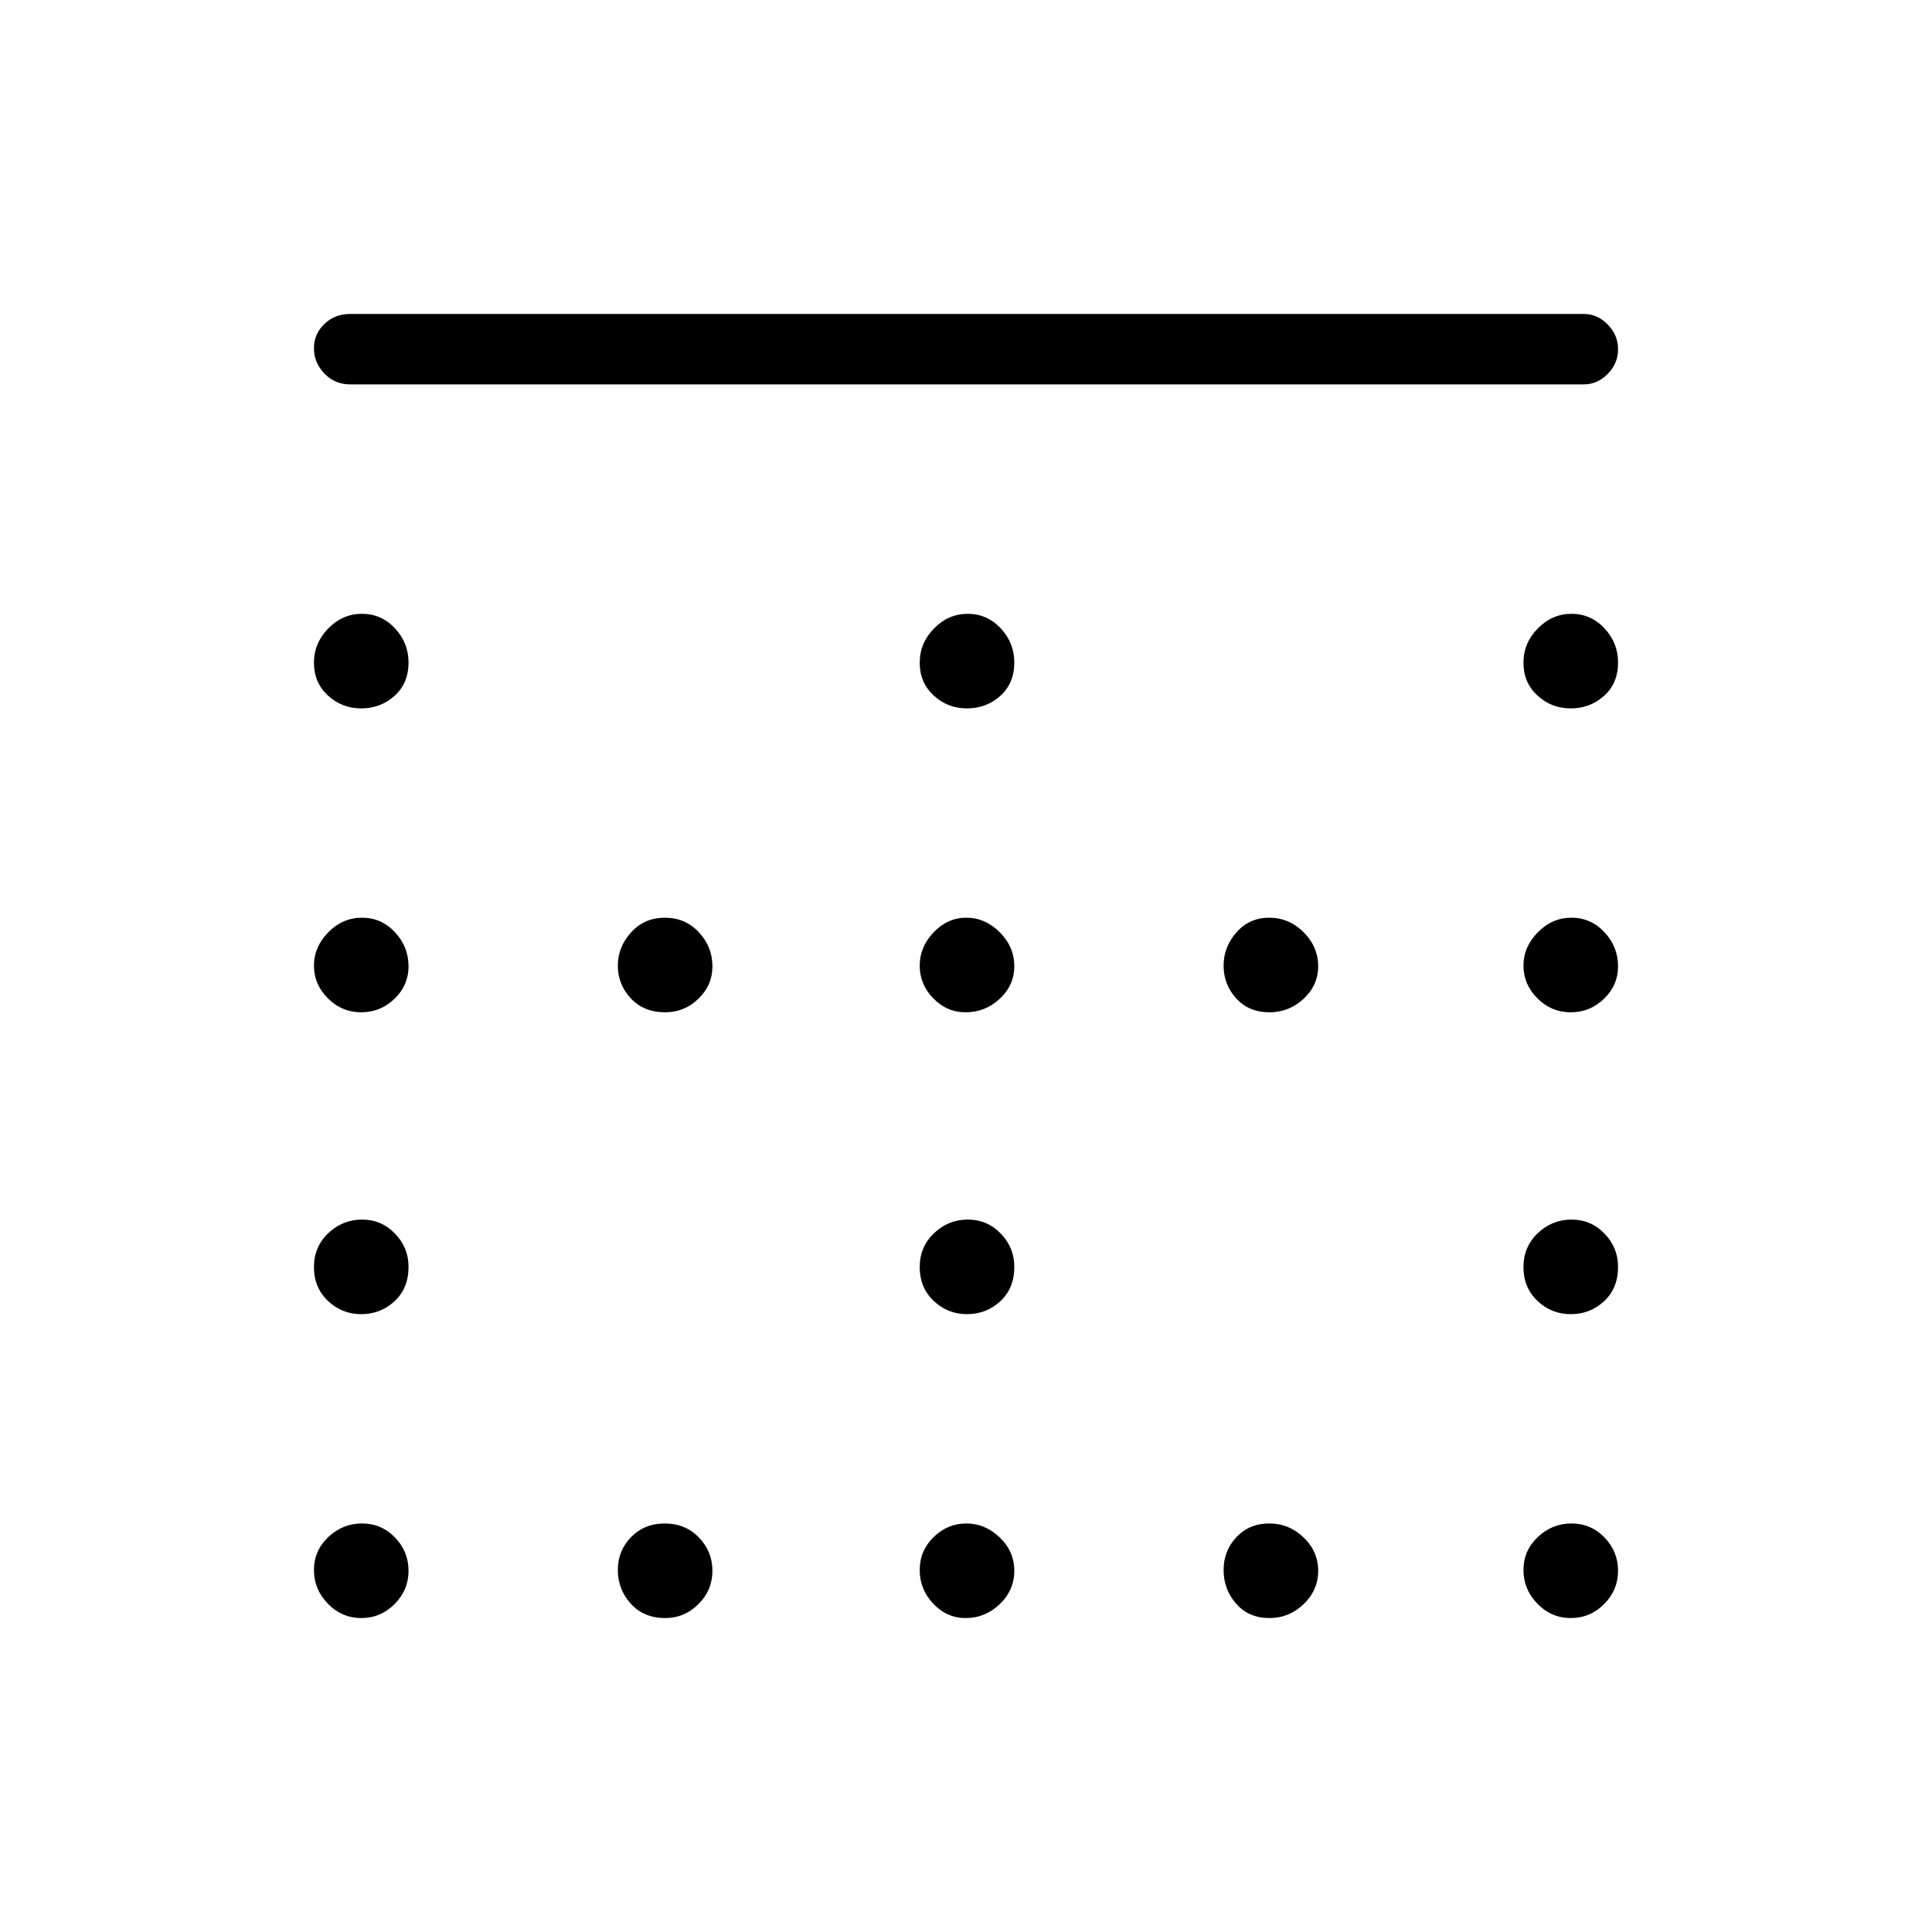 <svg xmlns="http://www.w3.org/2000/svg" height="48" viewBox="0 -960 960 960" width="48"><path d="M480.49-608q-9.62 0-16.56-6.41-6.93-6.41-6.93-16.25t7.13-17.09q7.12-7.25 16.75-7.25 9.62 0 16.37 7.21 6.75 7.22 6.75 16.97 0 10.35-6.94 16.58-6.95 6.24-16.57 6.24ZM330.51-457q-10.64 0-17.08-6.93-6.43-6.92-6.43-16.25 0-9.32 6.61-16.57t16.75-7.25q10.14 0 16.89 7.22t6.75 16.97q0 9.33-6.94 16.07T330.51-457Zm149.3 0q-9.33 0-16.07-6.93-6.74-6.92-6.74-16.25 0-9.32 6.93-16.57 6.92-7.25 16.25-7.25 9.32 0 16.57 7.22t7.25 16.97q0 9.33-7.22 16.07T479.81-457Zm151.01 0q-10.35 0-16.58-6.93-6.24-6.92-6.24-16.25 0-9.32 6.41-16.57t16.25-7.25q9.84 0 17.09 7.22t7.25 16.97q0 9.33-7.21 16.07-7.22 6.74-16.97 6.74ZM480.49-307q-9.62 0-16.56-6.61-6.93-6.61-6.93-16.75t7.13-16.89q7.12-6.75 16.75-6.75 9.62 0 16.37 6.94 6.75 6.94 6.75 16.55 0 10.64-6.94 17.08-6.95 6.43-16.57 6.43Zm-301-301q-9.62 0-16.56-6.41-6.93-6.41-6.93-16.25t7.13-17.09q7.12-7.25 16.75-7.25 9.62 0 16.37 7.21 6.75 7.22 6.75 16.97 0 10.35-6.94 16.58-6.95 6.24-16.57 6.24Zm601 0q-9.62 0-16.56-6.41-6.93-6.41-6.93-16.25t7.13-17.09q7.12-7.25 16.75-7.25 9.62 0 16.37 7.21 6.75 7.22 6.75 16.97 0 10.35-6.94 16.58-6.95 6.24-16.57 6.24Zm-601 151q-9.62 0-16.56-6.93-6.93-6.92-6.93-16.25 0-9.32 7.13-16.57 7.12-7.25 16.75-7.25 9.62 0 16.37 7.22 6.75 7.22 6.75 16.97 0 9.33-6.94 16.07-6.95 6.74-16.57 6.74Zm601 0q-9.62 0-16.56-6.93-6.93-6.92-6.93-16.25 0-9.32 7.13-16.57 7.12-7.25 16.75-7.25 9.62 0 16.37 7.22 6.75 7.22 6.75 16.97 0 9.33-6.94 16.07-6.95 6.74-16.57 6.74Zm-601 150q-9.62 0-16.56-6.61-6.93-6.61-6.93-16.75t7.13-16.89q7.12-6.75 16.75-6.75 9.62 0 16.37 6.94 6.75 6.94 6.75 16.55 0 10.64-6.94 17.08-6.95 6.43-16.57 6.43Zm601 0q-9.62 0-16.56-6.61-6.93-6.61-6.93-16.75t7.13-16.89q7.12-6.75 16.75-6.75 9.62 0 16.37 6.94 6.75 6.94 6.75 16.55 0 10.64-6.94 17.08-6.95 6.43-16.57 6.43Zm-601 151q-9.62 0-16.56-7.13-6.93-7.12-6.93-16.75 0-9.62 7.13-16.37 7.12-6.75 16.75-6.75 9.62 0 16.37 6.94 6.75 6.95 6.75 16.57 0 9.62-6.94 16.56-6.95 6.93-16.57 6.93Zm151.02 0q-10.64 0-17.08-7.13-6.43-7.12-6.43-16.75 0-9.62 6.61-16.37 6.61-6.75 16.75-6.75t16.89 6.94q6.75 6.95 6.75 16.57 0 9.62-6.94 16.56-6.94 6.93-16.55 6.93Zm149.3 0q-9.33 0-16.07-7.13-6.74-7.12-6.74-16.75 0-9.62 6.93-16.37 6.92-6.75 16.25-6.75 9.32 0 16.57 6.94 7.25 6.95 7.25 16.57 0 9.62-7.22 16.56-7.22 6.93-16.97 6.93Zm151.01 0q-10.35 0-16.58-7.13-6.24-7.12-6.24-16.75 0-9.62 6.41-16.37 6.41-6.75 16.25-6.75t17.09 6.94q7.25 6.95 7.25 16.57 0 9.62-7.21 16.56-7.22 6.93-16.97 6.93Zm149.67 0q-9.62 0-16.56-7.13-6.93-7.12-6.93-16.75 0-9.62 7.13-16.37 7.12-6.75 16.75-6.75 9.62 0 16.37 6.94 6.75 6.95 6.75 16.57 0 9.62-6.94 16.56-6.95 6.93-16.57 6.93ZM174-769q-7.68 0-12.84-5.41t-5.16-12.5q0-7.09 5.16-12.09t12.84-5h613q6.7 0 11.85 5.23 5.15 5.23 5.15 12.31 0 7.09-5.15 12.28Q793.7-769 787-769H174Z"/></svg>